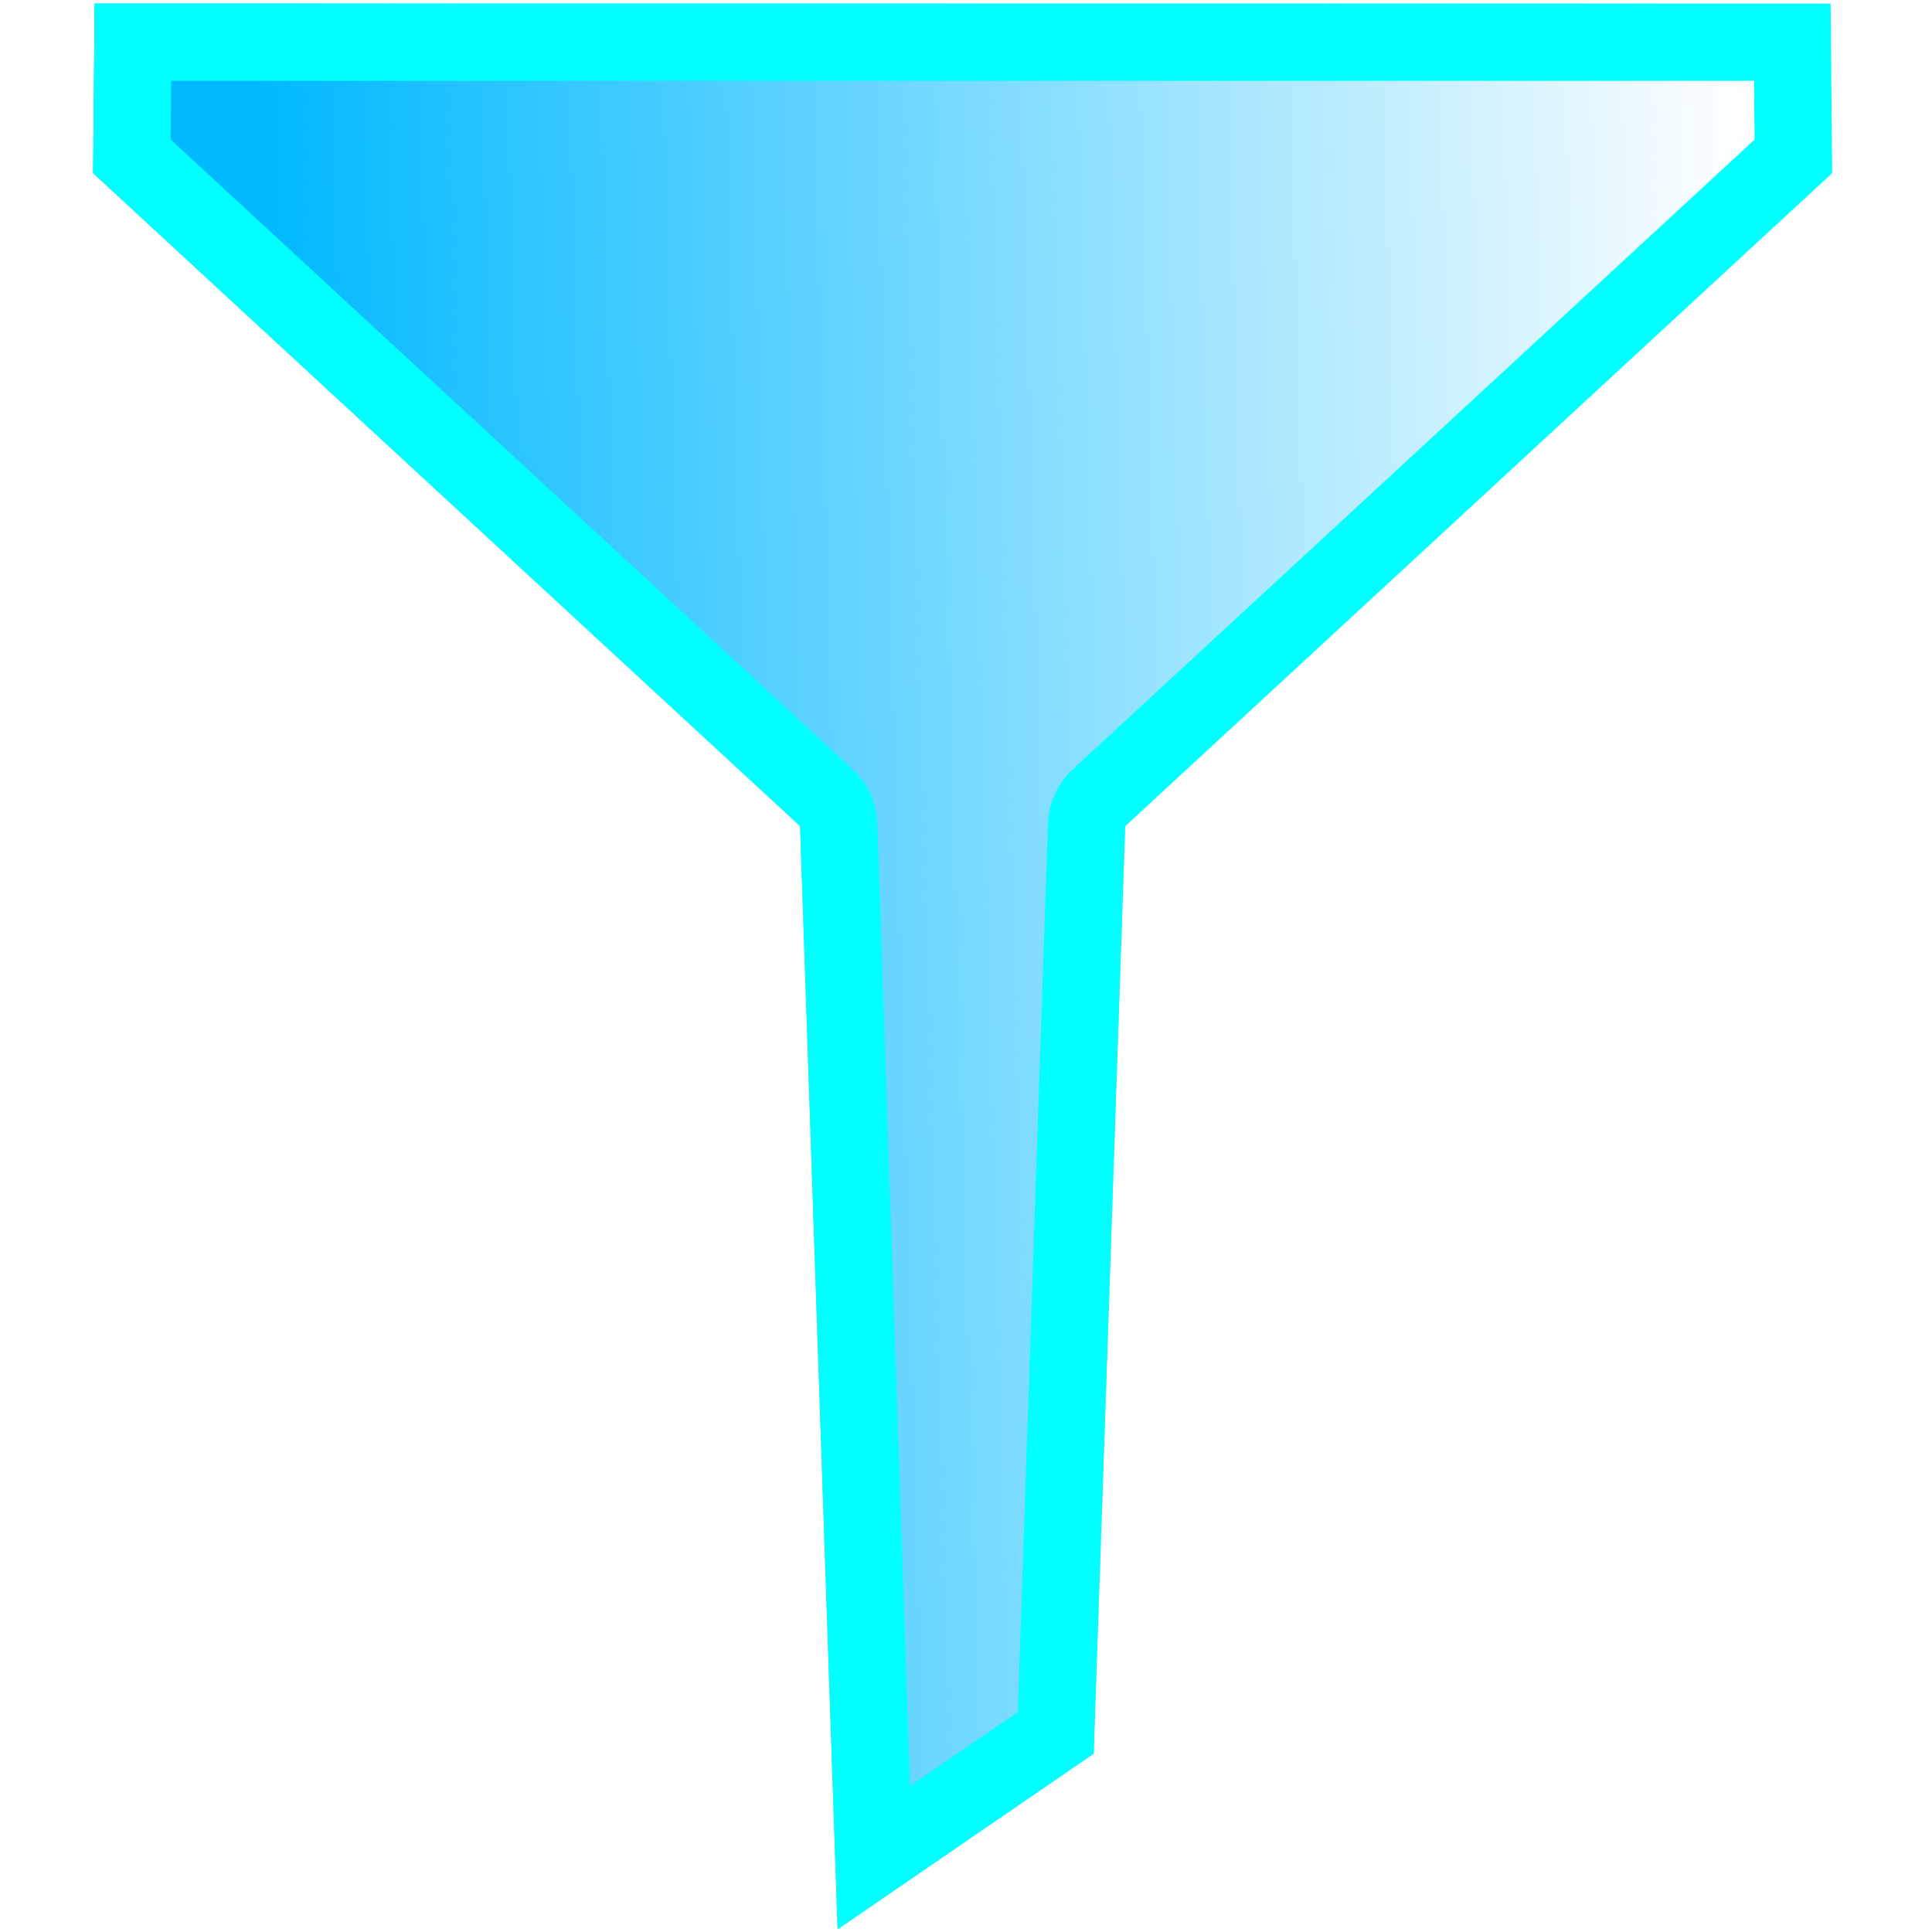 <svg version="1.1" viewBox="0 0 500 500" xmlns="http://www.w3.org/2000/svg" xmlns:xlink="http://www.w3.org/1999/xlink"><defs><clipPath id="c"><path d="m176.45 243.82-145.55-134.43.309-34.92h357.42l.309 34.92-145.55 134.43-6.489 190.98-52.725 36.156z" fill="none" stroke="#000" stroke-linecap="round" stroke-linejoin="round" stroke-width="1.002"/></clipPath><linearGradient id="b" x1="65.65" x2="370.67" y1="109.12" y2="100.69" gradientUnits="userSpaceOnUse"><stop stop-color="#00b9ff" offset="0"/><stop stop-color="#00b9ff" stop-opacity="0" offset="1"/></linearGradient></defs><path transform="matrix(1.257 0 0 1.257 -14.738 -92.69)" d="m176.45 243.82-145.55-134.43.309-34.92h357.42l.309 34.92-145.55 134.43-6.489 190.98-52.725 36.156z" clip-path="url(#c)" fill="url(#b)" stroke="#0ff" stroke-linecap="round" stroke-linejoin="round" stroke-width="31.818"/></svg>
